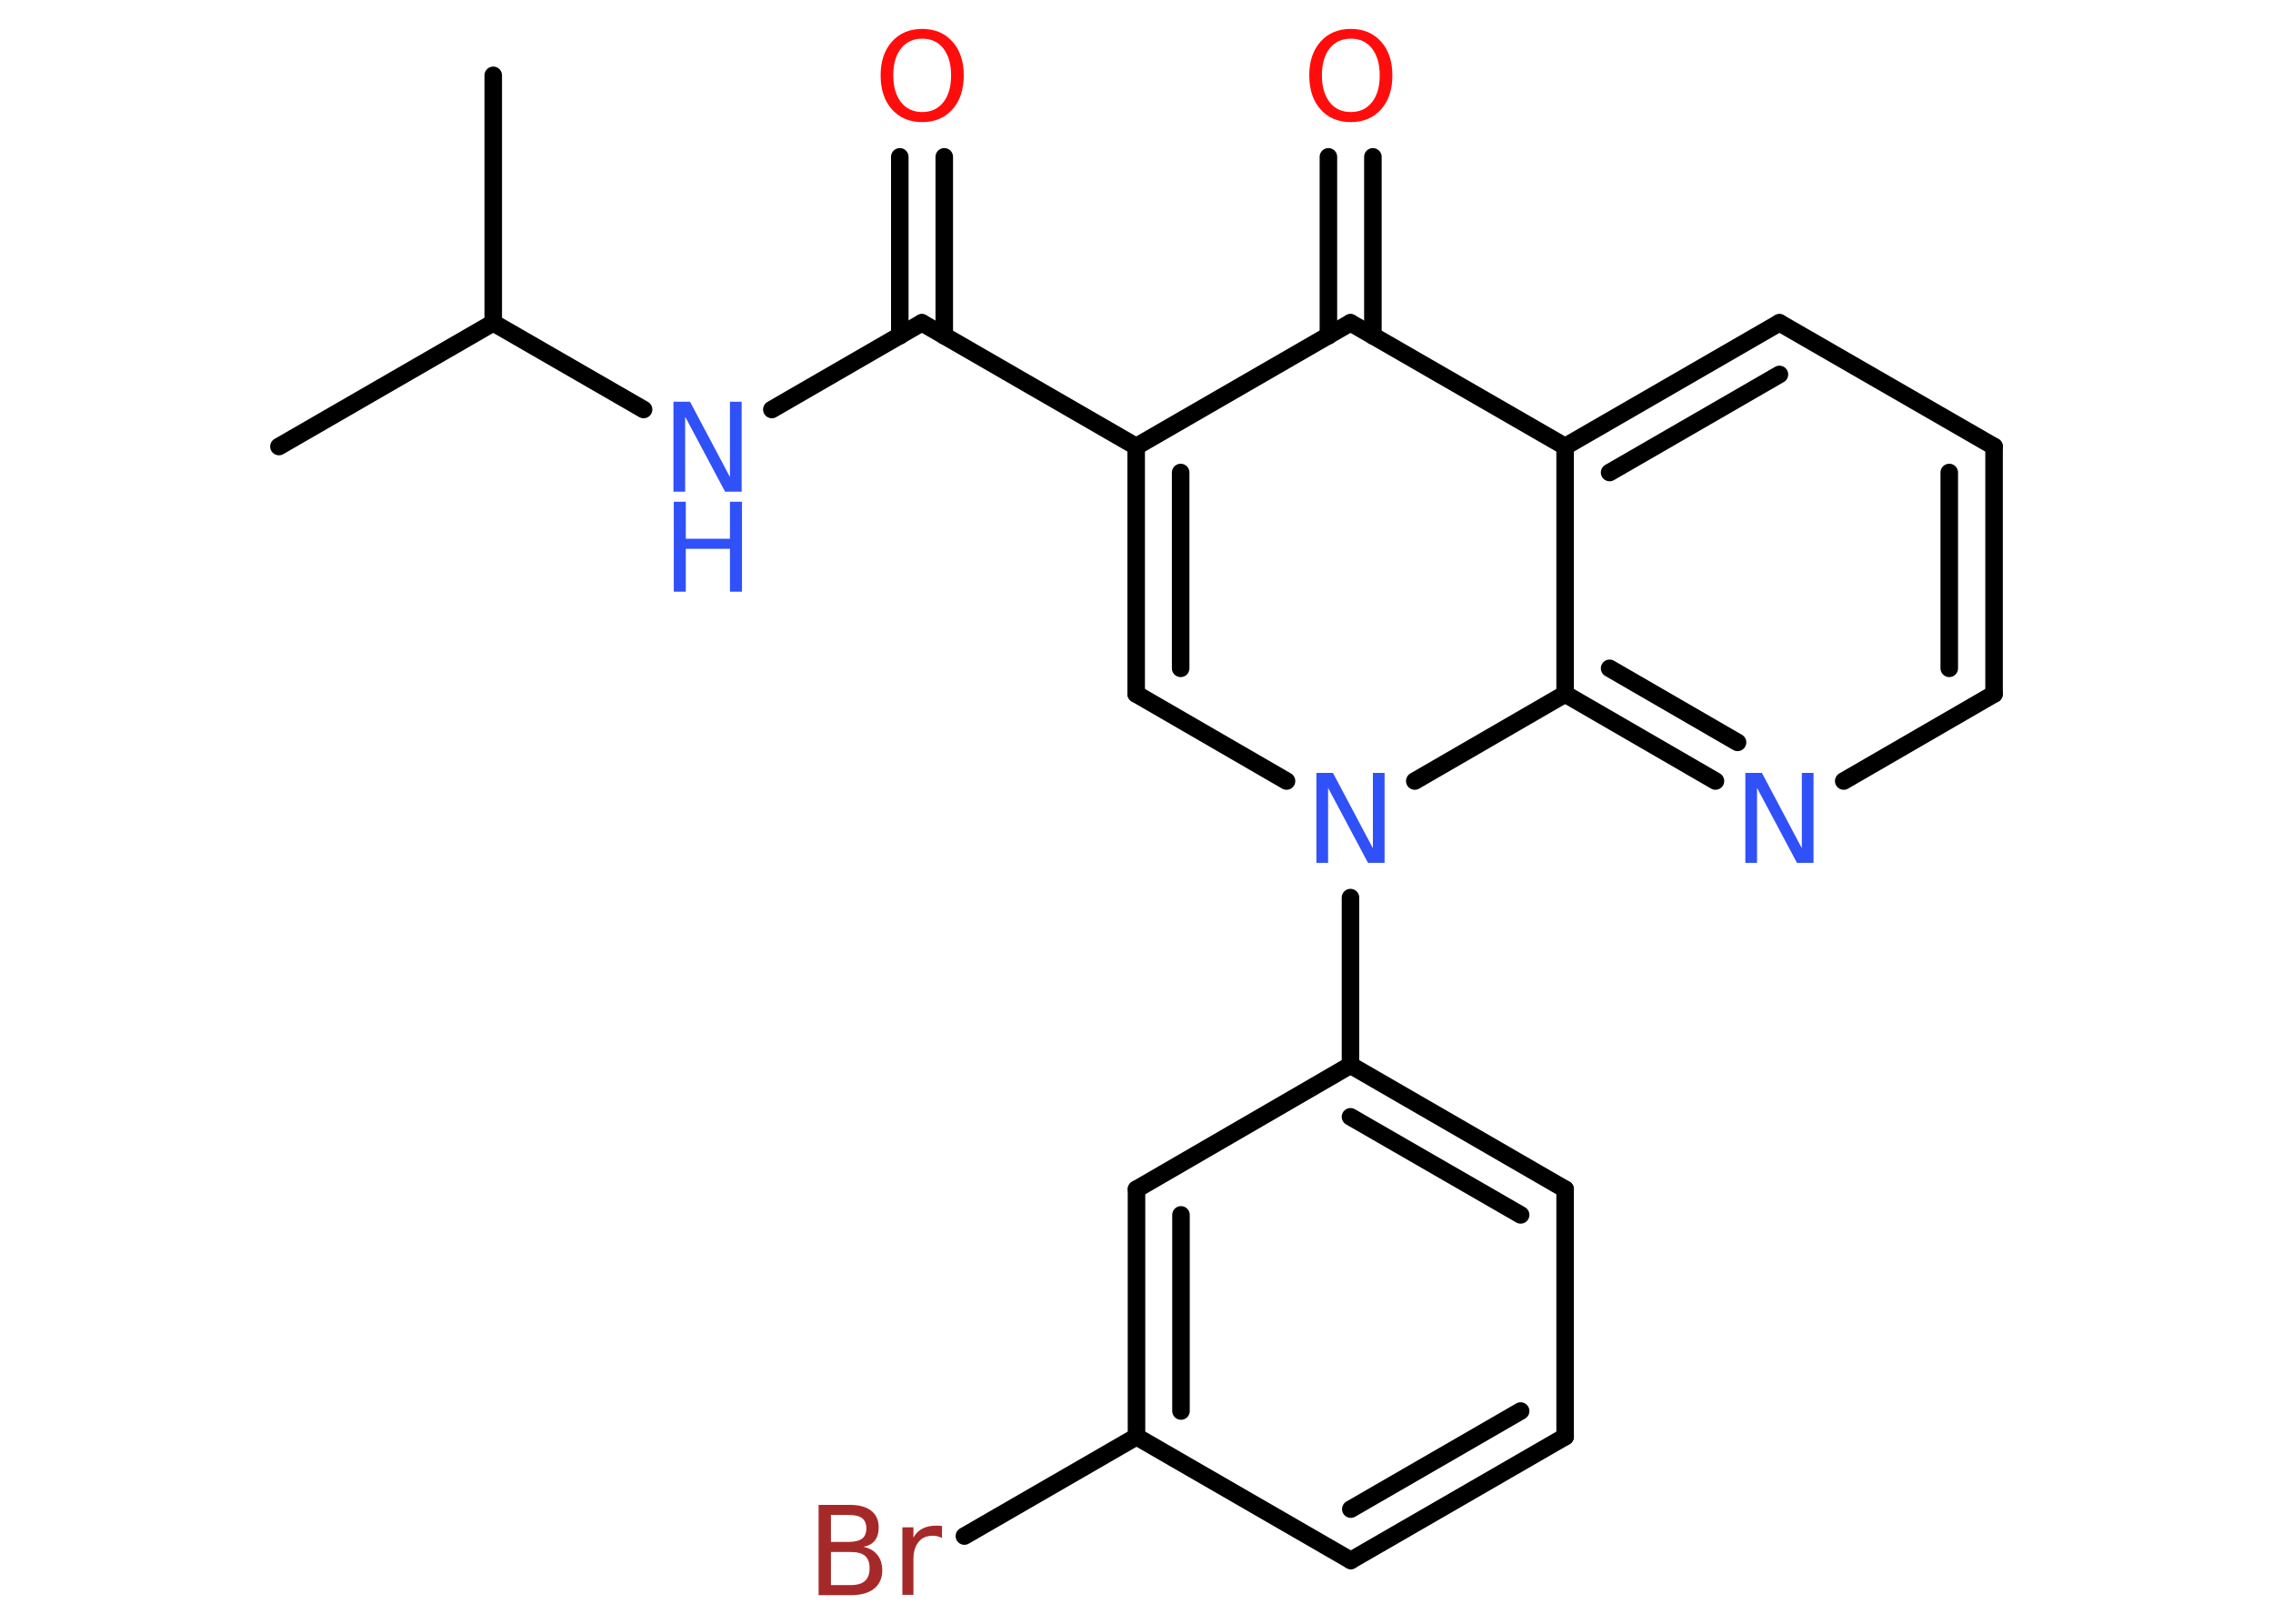 <?xml version='1.0' encoding='UTF-8'?>
<!DOCTYPE svg PUBLIC "-//W3C//DTD SVG 1.1//EN" "http://www.w3.org/Graphics/SVG/1.1/DTD/svg11.dtd">
<svg version='1.2' xmlns='http://www.w3.org/2000/svg' xmlns:xlink='http://www.w3.org/1999/xlink' width='70.0mm' height='50.0mm' viewBox='0 0 70.0 50.0'>
  <desc>Generated by the Chemistry Development Kit (http://github.com/cdk)</desc>
  <g stroke-linecap='round' stroke-linejoin='round' stroke='#000000' stroke-width='.54' fill='#3050F8'>
    <rect x='.0' y='.0' width='70.0' height='50.0' fill='#FFFFFF' stroke='none'/>
    <g id='mol1' class='mol'>
      <line id='mol1bnd1' class='bond' x1='8.59' y1='13.75' x2='15.19' y2='9.94'/>
      <line id='mol1bnd2' class='bond' x1='15.19' y1='9.94' x2='15.19' y2='2.32'/>
      <line id='mol1bnd3' class='bond' x1='15.19' y1='9.94' x2='19.82' y2='12.61'/>
      <line id='mol1bnd4' class='bond' x1='23.77' y1='12.61' x2='28.39' y2='9.94'/>
      <g id='mol1bnd5' class='bond'>
        <line x1='27.71' y1='10.34' x2='27.71' y2='4.83'/>
        <line x1='29.08' y1='10.34' x2='29.08' y2='4.83'/>
      </g>
      <line id='mol1bnd6' class='bond' x1='28.39' y1='9.94' x2='34.99' y2='13.75'/>
      <g id='mol1bnd7' class='bond'>
        <line x1='34.99' y1='13.75' x2='34.99' y2='21.37'/>
        <line x1='36.36' y1='14.55' x2='36.36' y2='20.58'/>
      </g>
      <line id='mol1bnd8' class='bond' x1='34.99' y1='21.37' x2='39.62' y2='24.05'/>
      <line id='mol1bnd9' class='bond' x1='41.59' y1='27.64' x2='41.59' y2='32.8'/>
      <g id='mol1bnd10' class='bond'>
        <line x1='48.2' y1='36.62' x2='41.59' y2='32.8'/>
        <line x1='46.83' y1='37.41' x2='41.59' y2='34.39'/>
      </g>
      <line id='mol1bnd11' class='bond' x1='48.2' y1='36.62' x2='48.2' y2='44.24'/>
      <g id='mol1bnd12' class='bond'>
        <line x1='41.6' y1='48.05' x2='48.2' y2='44.24'/>
        <line x1='41.6' y1='46.47' x2='46.83' y2='43.45'/>
      </g>
      <line id='mol1bnd13' class='bond' x1='41.6' y1='48.05' x2='35.0' y2='44.24'/>
      <line id='mol1bnd14' class='bond' x1='35.0' y1='44.24' x2='29.7' y2='47.3'/>
      <g id='mol1bnd15' class='bond'>
        <line x1='35.0' y1='36.62' x2='35.0' y2='44.24'/>
        <line x1='36.37' y1='37.41' x2='36.37' y2='43.45'/>
      </g>
      <line id='mol1bnd16' class='bond' x1='41.59' y1='32.8' x2='35.0' y2='36.62'/>
      <line id='mol1bnd17' class='bond' x1='43.57' y1='24.05' x2='48.2' y2='21.37'/>
      <g id='mol1bnd18' class='bond'>
        <line x1='48.2' y1='21.37' x2='52.83' y2='24.05'/>
        <line x1='49.57' y1='20.58' x2='53.51' y2='22.86'/>
      </g>
      <line id='mol1bnd19' class='bond' x1='56.78' y1='24.05' x2='61.41' y2='21.37'/>
      <g id='mol1bnd20' class='bond'>
        <line x1='61.41' y1='21.37' x2='61.41' y2='13.75'/>
        <line x1='60.03' y1='20.58' x2='60.03' y2='14.55'/>
      </g>
      <line id='mol1bnd21' class='bond' x1='61.41' y1='13.75' x2='54.8' y2='9.94'/>
      <g id='mol1bnd22' class='bond'>
        <line x1='54.8' y1='9.94' x2='48.2' y2='13.75'/>
        <line x1='54.8' y1='11.53' x2='49.57' y2='14.55'/>
      </g>
      <line id='mol1bnd23' class='bond' x1='48.2' y1='21.37' x2='48.2' y2='13.75'/>
      <line id='mol1bnd24' class='bond' x1='48.2' y1='13.75' x2='41.59' y2='9.94'/>
      <line id='mol1bnd25' class='bond' x1='34.99' y1='13.75' x2='41.59' y2='9.94'/>
      <g id='mol1bnd26' class='bond'>
        <line x1='40.91' y1='10.34' x2='40.91' y2='4.83'/>
        <line x1='42.28' y1='10.34' x2='42.28' y2='4.83'/>
      </g>
      <g id='mol1atm4' class='atom'>
        <path d='M20.75 12.37h.5l1.23 2.32v-2.32h.36v2.77h-.51l-1.23 -2.31v2.31h-.36v-2.77z' stroke='none'/>
        <path d='M20.75 15.45h.37v1.14h1.36v-1.14h.37v2.77h-.37v-1.32h-1.36v1.32h-.37v-2.77z' stroke='none'/>
      </g>
      <path id='mol1atm6' class='atom' d='M28.4 1.19q-.41 .0 -.65 .3q-.24 .3 -.24 .83q.0 .52 .24 .83q.24 .3 .65 .3q.41 .0 .65 -.3q.24 -.3 .24 -.83q.0 -.52 -.24 -.83q-.24 -.3 -.65 -.3zM28.4 .89q.58 .0 .93 .39q.35 .39 .35 1.04q.0 .66 -.35 1.05q-.35 .39 -.93 .39q-.58 .0 -.93 -.39q-.35 -.39 -.35 -1.05q.0 -.65 .35 -1.04q.35 -.39 .93 -.39z' stroke='none' fill='#FF0D0D'/>
      <path id='mol1atm9' class='atom' d='M40.55 23.8h.5l1.23 2.32v-2.32h.36v2.77h-.51l-1.23 -2.31v2.31h-.36v-2.77z' stroke='none'/>
      <path id='mol1atm15' class='atom' d='M25.59 47.79v1.02h.6q.31 .0 .45 -.13q.14 -.13 .14 -.39q.0 -.26 -.14 -.38q-.14 -.12 -.45 -.12h-.6zM25.59 46.65v.83h.55q.27 .0 .41 -.1q.13 -.1 .13 -.32q.0 -.21 -.13 -.31q-.13 -.1 -.41 -.1h-.55zM25.22 46.34h.95q.43 .0 .66 .18q.23 .18 .23 .51q.0 .26 -.12 .41q-.12 .15 -.35 .19q.28 .06 .43 .25q.15 .19 .15 .47q.0 .37 -.25 .57q-.25 .2 -.72 .2h-.99v-2.77zM29.01 47.36q-.06 -.03 -.13 -.05q-.07 -.02 -.15 -.02q-.29 .0 -.44 .19q-.16 .19 -.16 .54v1.09h-.34v-2.08h.34v.32q.1 -.19 .28 -.28q.17 -.09 .42 -.09q.04 .0 .08 .0q.04 .0 .1 .01v.35z' stroke='none' fill='#A62929'/>
      <path id='mol1atm18' class='atom' d='M53.76 23.8h.5l1.23 2.32v-2.32h.36v2.77h-.51l-1.23 -2.31v2.31h-.36v-2.77z' stroke='none'/>
      <path id='mol1atm24' class='atom' d='M41.6 1.19q-.41 .0 -.65 .3q-.24 .3 -.24 .83q.0 .52 .24 .83q.24 .3 .65 .3q.41 .0 .65 -.3q.24 -.3 .24 -.83q.0 -.52 -.24 -.83q-.24 -.3 -.65 -.3zM41.6 .89q.58 .0 .93 .39q.35 .39 .35 1.04q.0 .66 -.35 1.05q-.35 .39 -.93 .39q-.58 .0 -.93 -.39q-.35 -.39 -.35 -1.05q.0 -.65 .35 -1.04q.35 -.39 .93 -.39z' stroke='none' fill='#FF0D0D'/>
    </g>
  </g>
</svg>
